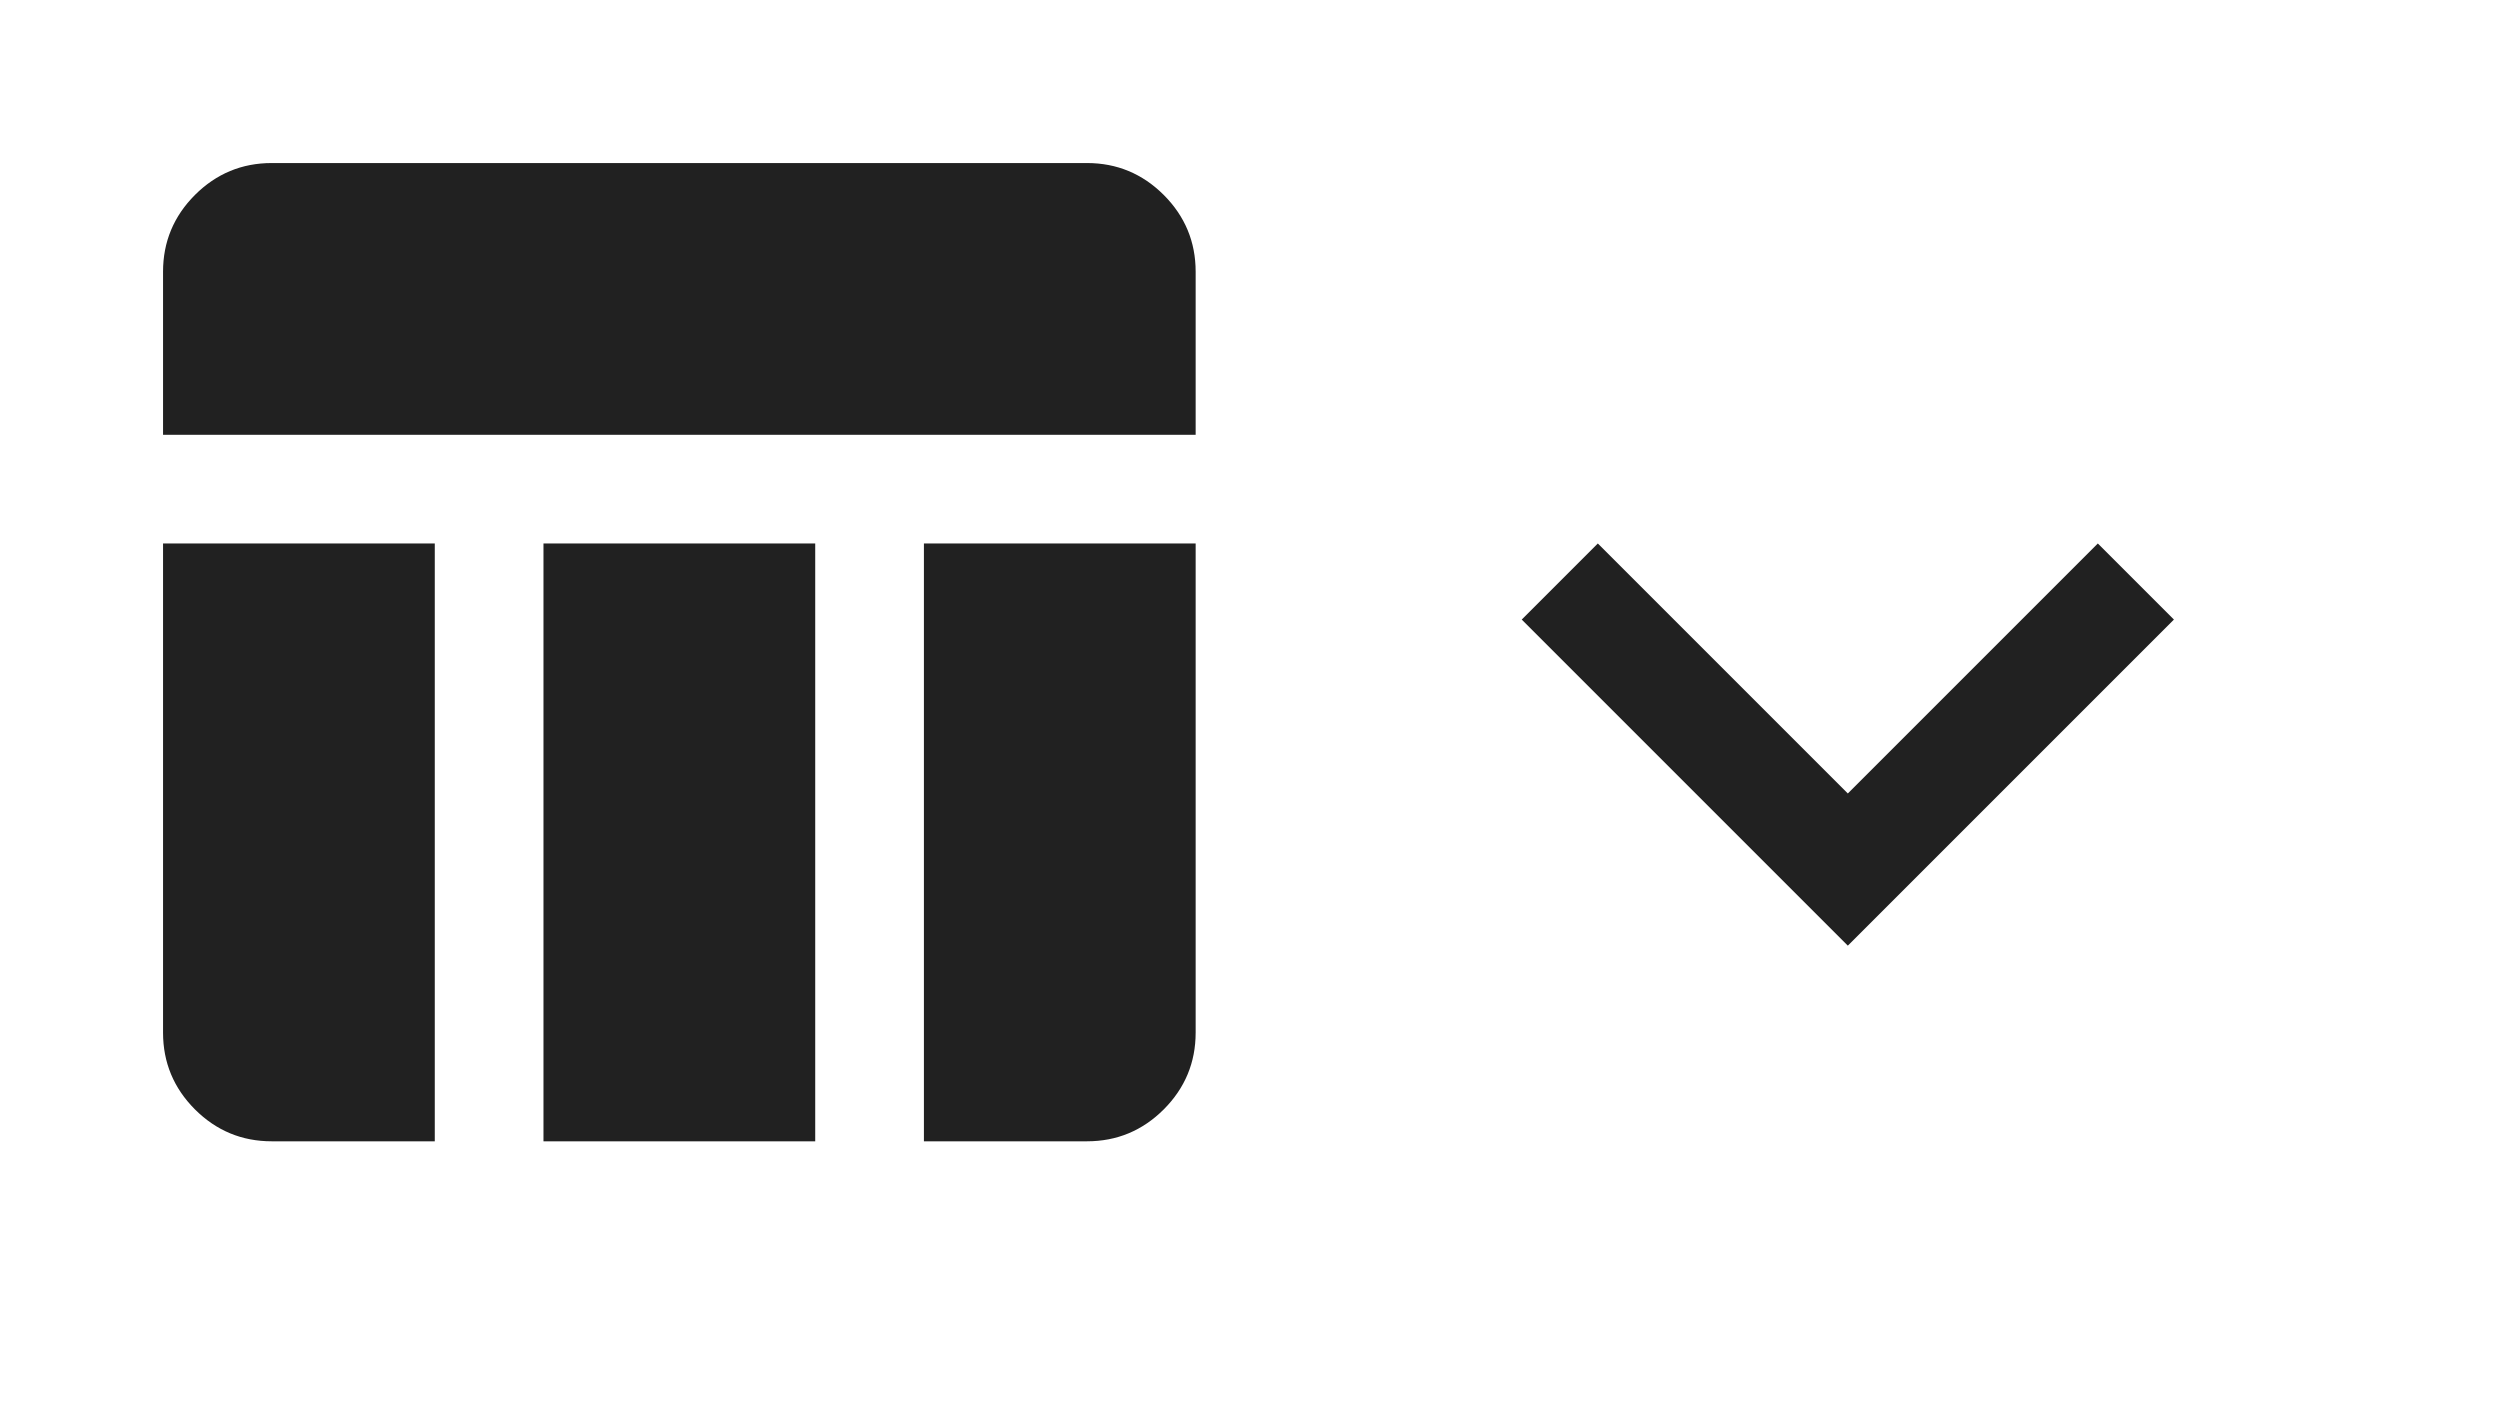 <svg width="46" height="26" viewBox="0 0 46 26" fill="none" xmlns="http://www.w3.org/2000/svg">
<path d="M3 8V5C3 4.45 3.196 3.979 3.587 3.587C3.979 3.196 4.45 3 5 3H20C20.55 3 21.021 3.196 21.413 3.587C21.804 3.979 22 4.45 22 5V8H3ZM8 10V21H5C4.45 21 3.979 20.804 3.587 20.413C3.196 20.021 3 19.55 3 19V10H8ZM17 10H22V19C22 19.55 21.804 20.021 21.413 20.413C21.021 20.804 20.55 21 20 21H17V10ZM15 10V21H10V10H15Z" fill="black" fill-opacity="0.87"/>
<path d="M34 17.4L28 11.4L29.4 10L34 14.6L38.6 10L40 11.4L34 17.4Z" fill="black" fill-opacity="0.87"/>
</svg>

